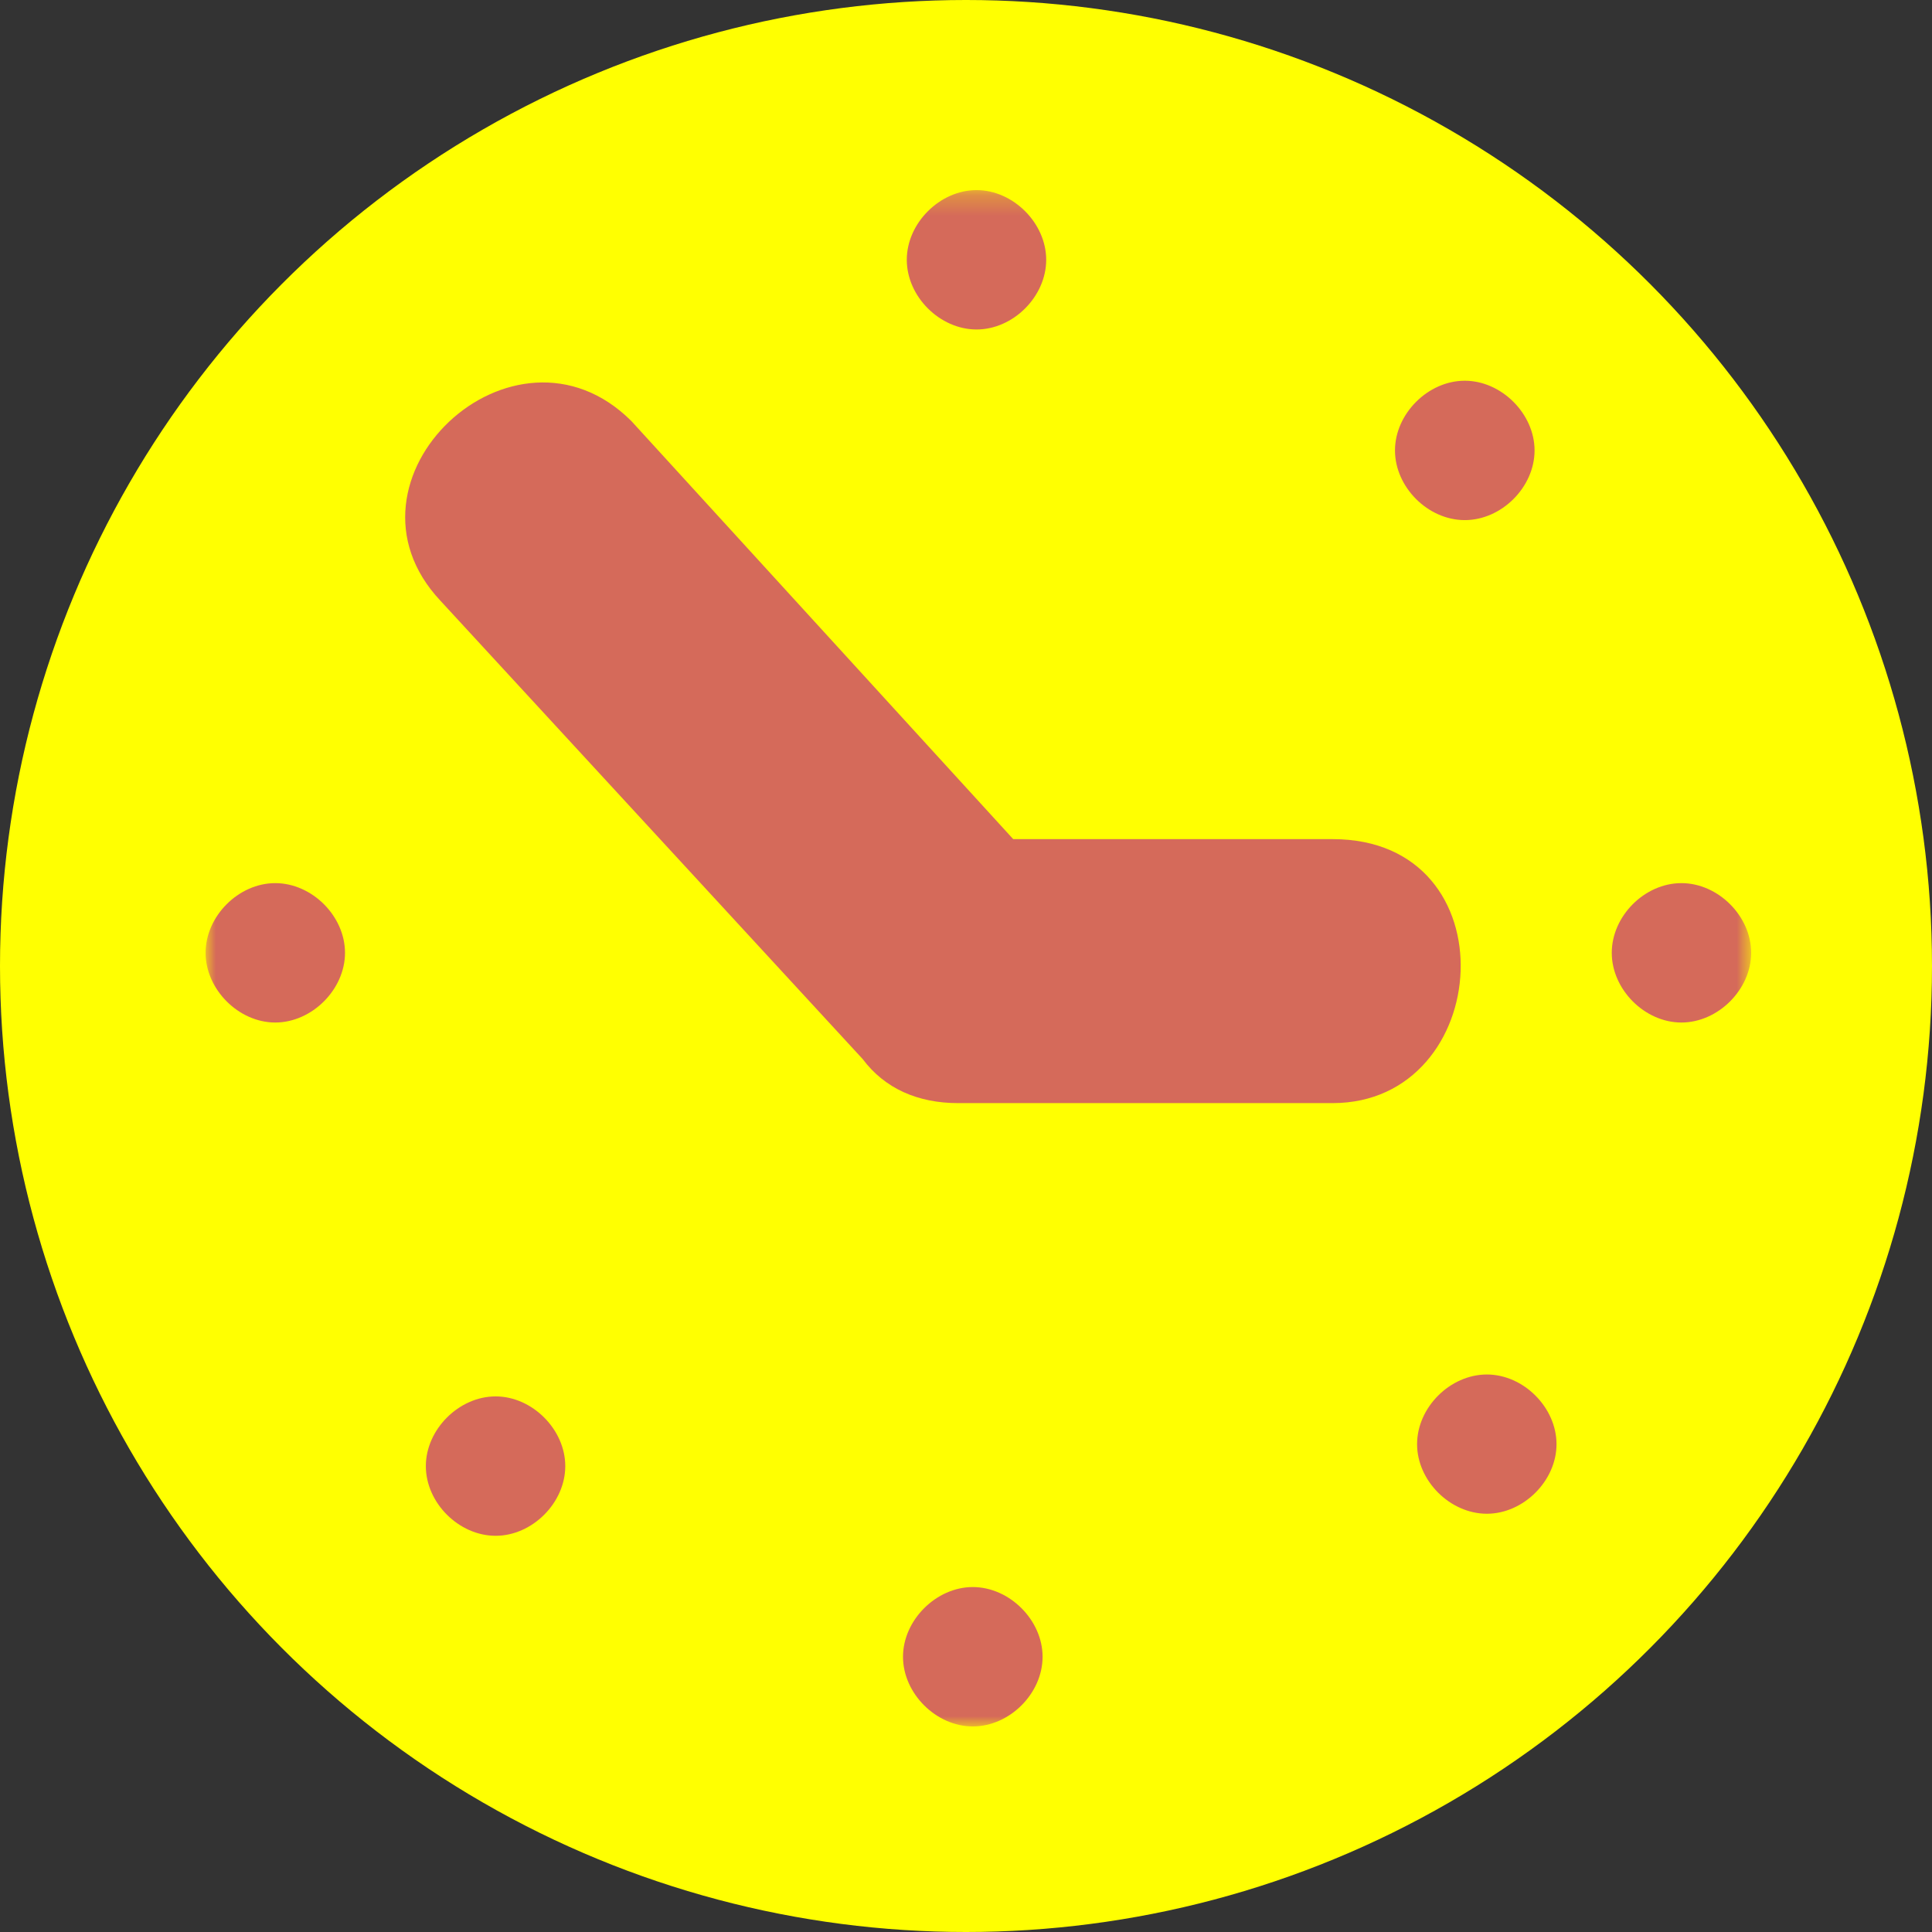 <?xml version="1.0" encoding="UTF-8" standalone="no"?>
<svg width="94px" height="94px" viewBox="0 0 94 94" version="1.1" xmlns="http://www.w3.org/2000/svg" xmlns:xlink="http://www.w3.org/1999/xlink" xmlns:sketch="http://www.bohemiancoding.com/sketch/ns">
    <rect x="0" y="0" width="94" height="94" fill="#333333" stroke="none"/>
    <!-- Generator: Sketch 3.5.2 (25235) - http://www.bohemiancoding.com/sketch -->
    <title>Slice 1</title>
    <desc>Created with Sketch.</desc>
    <defs>
        <path id="path-1" d="M0,75 L75.199,75 L75.199,0.249 L0,0.249"></path>
    </defs>
    <g id="Page-1" stroke="none" stroke-width="1" fill="none" fill-rule="evenodd" sketch:type="MSPage">
        <circle id="Oval-1" fill="#FFFF01" sketch:type="MSShapeGroup" cx="47" cy="47" r="47"></circle>
        <g sketch:type="MSLayerGroup" transform="translate(10, 9)">
            <mask id="mask-2" sketch:name="Clip 2" fill="white">
                <use xlink:href="#path-1"></use>
            </mask>
            <g id="Clip-2"></g>
            <path d="M71.807,33.968 C73.596,33.968 75.202,35.572 75.202,37.359 C75.202,39.139 73.596,40.75 71.807,40.75 C70.017,40.75 68.419,39.139 68.419,37.359 C68.419,35.572 70.017,33.968 71.807,33.968 M62.342,57.875 C64.125,57.875 65.731,59.478 65.731,61.266 C65.731,63.046 64.125,64.65 62.342,64.65 C60.553,64.65 58.947,63.046 58.947,61.266 C58.947,59.478 60.553,57.875 62.342,57.875 M61.267,9.524 C63.057,9.524 64.663,11.135 64.663,12.915 C64.663,14.703 63.057,16.306 61.267,16.306 C59.478,16.306 57.872,14.703 57.872,12.915 C57.872,11.135 59.478,9.524 61.267,9.524 M37.514,0.249 C39.297,0.249 40.902,1.859 40.902,3.64 C40.902,5.427 39.297,7.031 37.514,7.031 C35.724,7.031 34.119,5.427 34.119,3.64 C34.119,1.859 35.724,0.249 37.514,0.249 M37.33,68.217 C39.12,68.217 40.726,69.828 40.726,71.608 C40.726,73.396 39.12,74.999 37.33,74.999 C35.548,74.999 33.935,73.396 33.935,71.608 C33.935,69.828 35.548,68.217 37.33,68.217 M14.115,58.941 C15.897,58.941 17.503,60.552 17.503,62.332 C17.503,64.12 15.897,65.723 14.115,65.723 C12.325,65.723 10.719,64.12 10.719,62.332 C10.719,60.552 12.325,58.941 14.115,58.941 M54.837,31.827 L39.297,31.827 L20.721,11.488 C15.006,5.78 5.895,14.342 11.434,20.234 L31.975,42.53 C33.044,43.957 34.649,44.671 36.616,44.671 L54.837,44.671 C62.696,44.671 63.587,31.827 54.837,31.827 M3.391,33.968 C5.181,33.968 6.786,35.572 6.786,37.359 C6.786,39.139 5.181,40.75 3.391,40.75 C1.609,40.75 0.003,39.139 0.003,37.359 C0.003,35.572 1.609,33.968 3.391,33.968" id="Fill-1" fill="#D56A5A" sketch:type="MSShapeGroup" mask="url(#mask-2)"></path>
        </g>
    </g>
</svg>